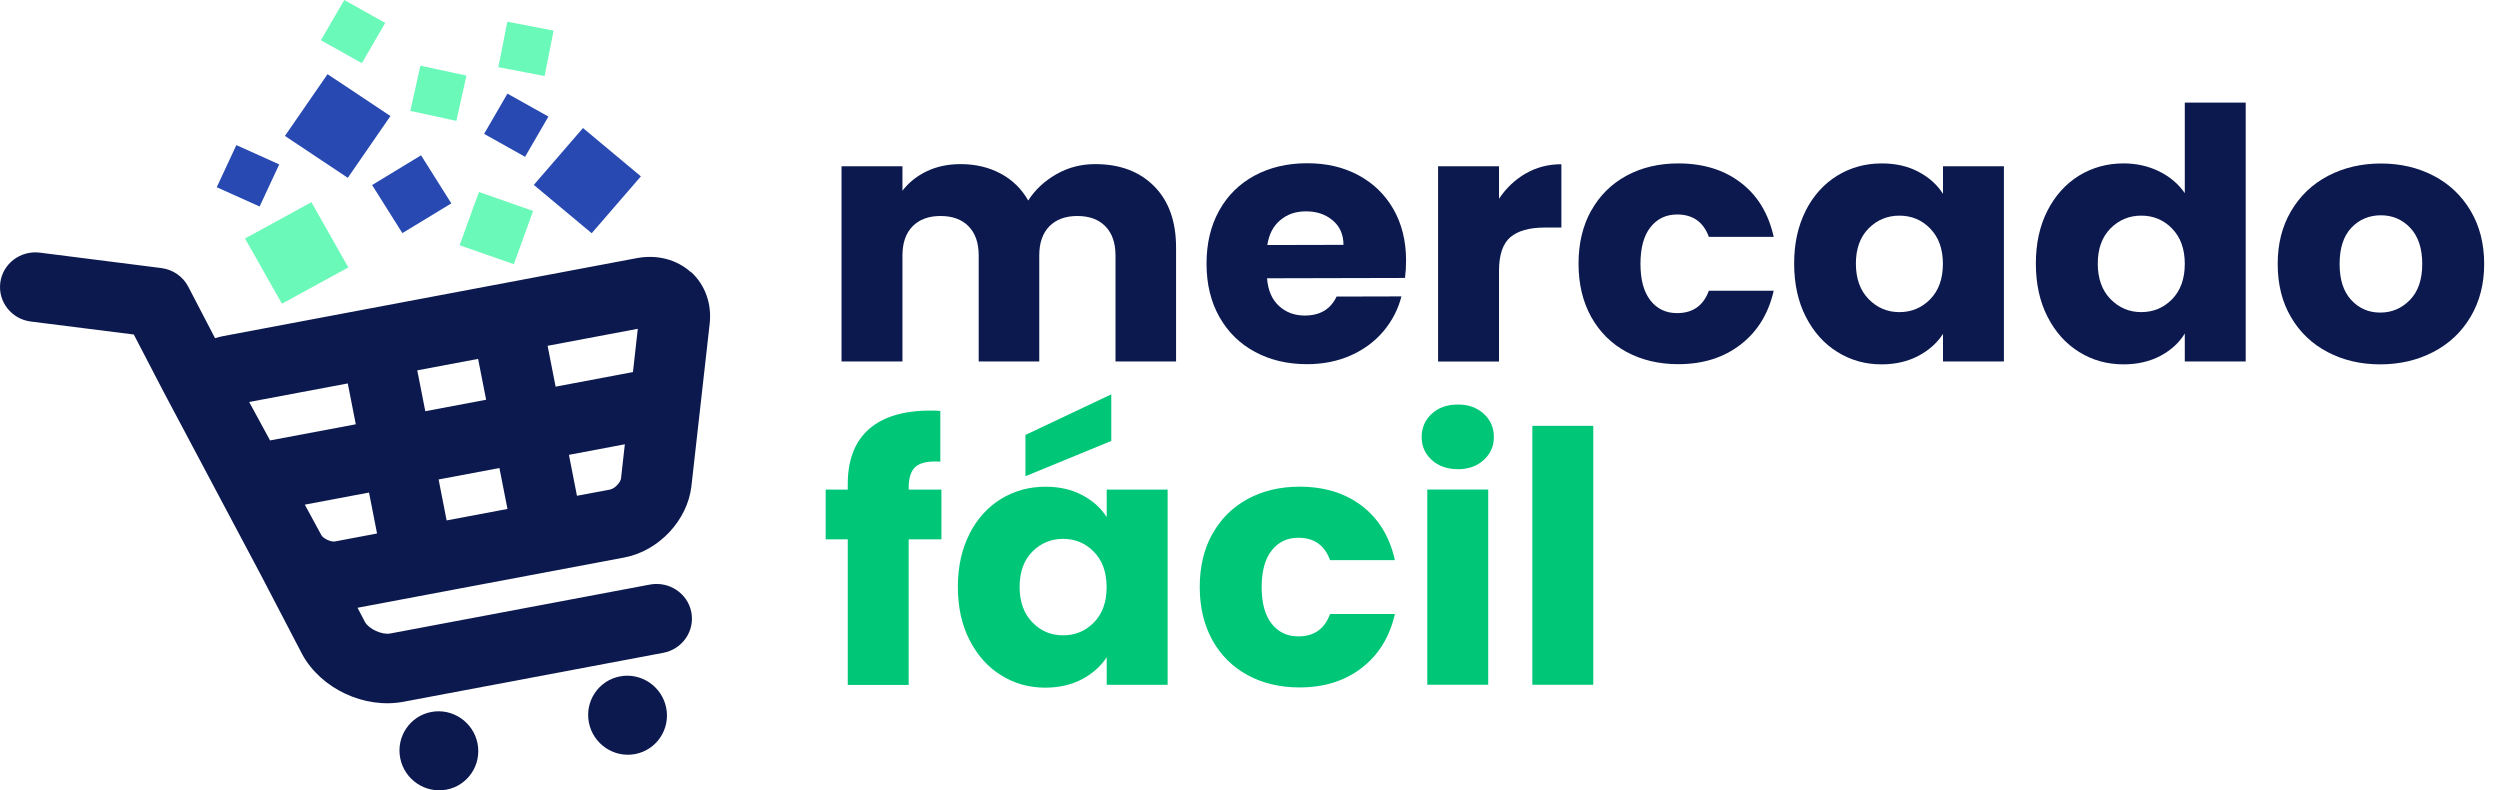 <svg width="155" height="49" viewBox="0 0 155 49" fill="none" xmlns="http://www.w3.org/2000/svg">
<path d="M41.306 43.891C41.566 45.219 40.701 46.502 39.378 46.752C38.055 47.002 36.771 46.124 36.511 44.797C36.251 43.469 37.116 42.186 38.439 41.936C39.762 41.686 41.046 42.564 41.306 43.891Z" fill="#0C194E"/>
<path d="M29.608 46.097C29.868 47.425 29.003 48.708 27.68 48.958C26.357 49.208 25.073 48.33 24.813 47.002C24.553 45.675 25.418 44.392 26.741 44.142C28.064 43.892 29.348 44.77 29.608 46.097Z" fill="#0C194E"/>
<path d="M144.315 21.829C143.349 21.324 142.591 20.602 142.042 19.663C141.488 18.724 141.217 17.625 141.217 16.364C141.217 15.103 141.494 14.025 142.054 13.075C142.613 12.131 143.377 11.404 144.349 10.898C145.322 10.393 146.408 10.137 147.618 10.137C148.828 10.137 149.913 10.393 150.886 10.898C151.859 11.404 152.622 12.131 153.182 13.075C153.742 14.025 154.019 15.12 154.019 16.364C154.019 17.608 153.736 18.702 153.171 19.652C152.605 20.602 151.83 21.324 150.852 21.829C149.874 22.335 148.783 22.59 147.573 22.59C146.362 22.59 145.277 22.335 144.315 21.829ZM149.416 18.597C149.925 18.074 150.179 17.33 150.179 16.364C150.179 15.397 149.93 14.653 149.439 14.131C148.947 13.609 148.336 13.348 147.618 13.348C146.9 13.348 146.272 13.603 145.786 14.12C145.299 14.631 145.056 15.381 145.056 16.364C145.056 17.347 145.294 18.074 145.774 18.597C146.255 19.119 146.854 19.38 147.573 19.38C148.291 19.38 148.907 19.119 149.416 18.597Z" fill="#0C194E"/>
<path d="M42.84 16.88C41.963 16.086 40.742 15.769 39.486 16.003L13.854 20.835C13.674 20.868 13.504 20.913 13.334 20.968L11.672 17.774C11.344 17.141 10.716 16.708 9.998 16.619L2.472 15.664C1.267 15.514 0.17 16.347 0.018 17.524C-0.135 18.707 0.713 19.785 1.912 19.935L8.296 20.74L10.173 24.351L16.195 35.687L18.734 40.559C19.893 42.697 22.596 43.969 25.022 43.508L41.121 40.475C42.308 40.253 43.088 39.12 42.862 37.953C42.636 36.787 41.483 36.021 40.295 36.243L24.197 39.276C23.676 39.375 22.862 38.992 22.625 38.559L22.167 37.681L38.706 34.565C40.838 34.165 42.63 32.26 42.868 30.139L43.999 20.079C44.14 18.83 43.716 17.658 42.845 16.863L42.84 16.88ZM39.243 23.068L34.448 23.973L33.951 21.44L39.543 20.385L39.243 23.073V23.068ZM30.14 24.784L26.368 25.495L25.87 22.962L29.642 22.251L30.14 24.784ZM19.922 33.177L18.898 31.288L22.879 30.538L23.377 33.077L20.759 33.571C20.521 33.615 20.035 33.388 19.922 33.177ZM27.194 29.727L30.965 29.017L31.463 31.555L27.691 32.266L27.194 29.727ZM21.562 23.773L22.059 26.306L16.744 27.306L15.449 24.923L21.562 23.773ZM37.875 30.344L35.771 30.738L35.274 28.2L38.74 27.545L38.503 29.666C38.474 29.905 38.112 30.288 37.875 30.333V30.344Z" fill="#0C194E"/>
<path d="M36.145 7.938L33.096 11.465L36.685 14.46L39.735 10.934L36.145 7.938Z" fill="#2849B2"/>
<path d="M19.307 12.537L15.19 14.785L17.479 18.829L21.596 16.581L19.307 12.537Z" fill="#6BF9B9"/>
<path d="M29.694 11.903L28.495 15.204L31.856 16.381L33.054 13.08L29.694 11.903Z" fill="#6BF9B9"/>
<path d="M20.308 4.599L17.665 8.428L21.564 11.025L24.207 7.195L20.308 4.599Z" fill="#2849B2"/>
<path d="M26.105 9.629L23.07 11.472L24.947 14.453L27.982 12.609L26.105 9.629Z" fill="#2849B2"/>
<path d="M31.462 5.805L30.015 8.3L32.554 9.722L34.002 7.227L31.462 5.805Z" fill="#2849B2"/>
<path d="M21.344 -0L19.896 2.495L22.436 3.917L23.884 1.422L21.344 -0Z" fill="#6BF9B9"/>
<path d="M31.455 1.346L30.895 4.164L33.764 4.715L34.324 1.897L31.455 1.346Z" fill="#6BF9B9"/>
<path d="M14.654 8.997L13.438 11.608L16.096 12.803L17.312 10.192L14.654 8.997Z" fill="#2849B2"/>
<path d="M26.065 4.072L25.439 6.877L28.294 7.493L28.921 4.688L26.065 4.072Z" fill="#6BF9B9"/>
<path d="M71.559 11.547C72.463 12.458 72.916 13.725 72.916 15.341V22.412H69.161V15.841C69.161 15.058 68.952 14.458 68.533 14.03C68.115 13.603 67.538 13.392 66.797 13.392C66.057 13.392 65.486 13.603 65.061 14.03C64.643 14.458 64.434 15.058 64.434 15.841V22.412H60.679V15.841C60.679 15.058 60.47 14.458 60.052 14.03C59.633 13.603 59.056 13.392 58.316 13.392C57.575 13.392 57.004 13.603 56.58 14.03C56.161 14.458 55.952 15.058 55.952 15.841V22.412H52.175V10.309H55.952V11.825C56.337 11.32 56.834 10.92 57.456 10.62C58.072 10.325 58.774 10.175 59.554 10.175C60.481 10.175 61.307 10.37 62.036 10.759C62.766 11.148 63.337 11.709 63.75 12.431C64.174 11.764 64.756 11.225 65.491 10.803C66.226 10.381 67.029 10.175 67.9 10.175C69.433 10.175 70.648 10.631 71.553 11.542L71.559 11.547Z" fill="#0C194E"/>
<path d="M87.1 17.233L78.556 17.253C78.615 18.003 78.865 18.58 79.302 18.973C79.738 19.372 80.27 19.565 80.903 19.564C81.847 19.561 82.497 19.171 82.868 18.387L86.888 18.377C86.687 19.172 86.315 19.89 85.78 20.529C85.244 21.169 84.573 21.666 83.765 22.028C82.957 22.391 82.053 22.577 81.052 22.579C79.842 22.582 78.767 22.329 77.827 21.826C76.881 21.323 76.145 20.602 75.611 19.665C75.077 18.727 74.808 17.628 74.805 16.367C74.802 15.107 75.06 14.012 75.583 13.066C76.101 12.126 76.834 11.403 77.778 10.889C78.721 10.382 79.8 10.124 81.021 10.121C82.243 10.118 83.272 10.36 84.201 10.852C85.129 11.344 85.855 12.042 86.383 12.952C86.906 13.861 87.174 14.922 87.177 16.138C87.178 16.483 87.156 16.849 87.112 17.221L87.1 17.233ZM83.296 15.181C83.294 14.542 83.072 14.037 82.63 13.666C82.188 13.29 81.634 13.102 80.972 13.104C80.311 13.105 79.808 13.29 79.373 13.652C78.939 14.014 78.674 14.531 78.574 15.192L83.301 15.181L83.296 15.181Z" fill="#0C194E"/>
<path d="M94.601 10.754C95.262 10.371 95.998 10.182 96.806 10.182V14.109H95.766C94.821 14.109 94.115 14.309 93.645 14.703C93.176 15.103 92.938 15.797 92.938 16.797V22.413H89.161V10.31H92.938V12.326C93.379 11.659 93.934 11.137 94.595 10.754H94.601Z" fill="#0C194E"/>
<path d="M98.655 13.064C99.175 12.126 99.905 11.403 100.843 10.893C101.776 10.387 102.851 10.132 104.055 10.132C105.599 10.132 106.894 10.531 107.929 11.326C108.969 12.12 109.648 13.242 109.97 14.686H105.949C105.61 13.759 104.954 13.298 103.982 13.298C103.292 13.298 102.738 13.564 102.325 14.092C101.912 14.62 101.709 15.375 101.709 16.358C101.709 17.341 101.912 18.097 102.325 18.624C102.738 19.152 103.286 19.413 103.982 19.413C104.954 19.413 105.61 18.952 105.949 18.024H109.97C109.648 19.441 108.963 20.557 107.917 21.363C106.871 22.174 105.582 22.579 104.055 22.579C102.851 22.579 101.776 22.323 100.843 21.818C99.91 21.313 99.181 20.59 98.655 19.652C98.135 18.713 97.869 17.613 97.869 16.352C97.869 15.092 98.129 13.998 98.655 13.053V13.064Z" fill="#0C194E"/>
<path d="M111.95 13.064C112.43 12.126 113.081 11.403 113.906 10.893C114.732 10.387 115.648 10.132 116.666 10.132C117.536 10.132 118.294 10.304 118.95 10.654C119.606 11.004 120.109 11.454 120.466 12.02V10.309H124.243V22.412H120.466V20.702C120.098 21.268 119.583 21.724 118.933 22.068C118.277 22.412 117.514 22.59 116.649 22.59C115.648 22.59 114.737 22.335 113.912 21.818C113.086 21.307 112.436 20.574 111.955 19.63C111.475 18.685 111.237 17.586 111.237 16.341C111.237 15.097 111.475 14.009 111.955 13.064H111.95ZM119.674 14.17C119.154 13.636 118.515 13.37 117.763 13.37C117.011 13.37 116.377 13.636 115.851 14.164C115.331 14.692 115.065 15.419 115.065 16.341C115.065 17.263 115.326 18.002 115.851 18.541C116.377 19.08 117.011 19.352 117.763 19.352C118.515 19.352 119.148 19.085 119.674 18.552C120.194 18.019 120.46 17.286 120.46 16.364C120.46 15.442 120.2 14.708 119.674 14.175V14.17Z" fill="#0C194E"/>
<path d="M126.941 13.064C127.421 12.125 128.072 11.403 128.897 10.892C129.723 10.387 130.639 10.131 131.657 10.131C132.465 10.131 133.206 10.298 133.879 10.631C134.546 10.964 135.072 11.414 135.457 11.975V6.36H139.234V22.412H135.457V20.679C135.106 21.256 134.597 21.718 133.941 22.067C133.285 22.412 132.522 22.59 131.657 22.59C130.639 22.59 129.723 22.334 128.897 21.817C128.072 21.306 127.421 20.573 126.941 19.629C126.46 18.685 126.223 17.585 126.223 16.341C126.223 15.097 126.46 14.008 126.941 13.064ZM134.671 14.169C134.15 13.636 133.511 13.369 132.759 13.369C132.007 13.369 131.374 13.636 130.848 14.164C130.328 14.691 130.062 15.419 130.062 16.341C130.062 17.263 130.322 18.002 130.848 18.54C131.374 19.079 132.007 19.351 132.759 19.351C133.511 19.351 134.145 19.085 134.671 18.552C135.191 18.018 135.457 17.285 135.457 16.363C135.457 15.441 135.196 14.708 134.671 14.175V14.169Z" fill="#0C194E"/>
<path d="M58.368 33.438H56.338V42.464H52.561V33.438H51.192V30.355H52.561V30.011C52.561 28.522 52.996 27.389 53.861 26.617C54.732 25.845 56.004 25.456 57.684 25.456C57.961 25.456 58.17 25.462 58.3 25.479V28.622C57.576 28.578 57.073 28.678 56.779 28.928C56.485 29.172 56.338 29.616 56.338 30.25V30.355H58.368V33.438Z" fill="#00C677"/>
<path d="M60.1 33.109C60.581 32.17 61.231 31.448 62.057 30.937C62.882 30.432 63.804 30.176 64.816 30.176C65.687 30.176 66.445 30.349 67.1 30.698C67.756 31.043 68.26 31.498 68.616 32.065V30.354H72.393V42.457H68.616V40.746C68.248 41.313 67.734 41.768 67.084 42.113C66.428 42.457 65.664 42.635 64.799 42.635C63.798 42.635 62.888 42.379 62.062 41.863C61.237 41.352 60.587 40.619 60.106 39.674C59.625 38.73 59.388 37.63 59.388 36.386C59.388 35.142 59.625 34.053 60.106 33.109H60.1ZM67.824 34.214C67.304 33.681 66.665 33.409 65.913 33.409C65.161 33.409 64.528 33.676 64.002 34.203C63.482 34.731 63.216 35.459 63.216 36.381C63.216 37.303 63.476 38.041 64.002 38.58C64.522 39.124 65.161 39.391 65.913 39.391C66.665 39.391 67.298 39.124 67.824 38.591C68.35 38.058 68.61 37.325 68.61 36.403C68.61 35.481 68.35 34.748 67.824 34.214ZM68.899 27.338L63.578 29.526V26.966L68.899 24.45V27.332V27.338Z" fill="#00C677"/>
<path d="M75.17 33.107C75.69 32.168 76.419 31.446 77.358 30.935C78.291 30.43 79.365 30.174 80.57 30.174C82.114 30.174 83.408 30.574 84.443 31.368C85.478 32.163 86.162 33.285 86.484 34.729H82.464C82.125 33.801 81.469 33.34 80.496 33.34C79.806 33.34 79.252 33.607 78.84 34.134C78.427 34.662 78.223 35.417 78.223 36.401C78.223 37.384 78.427 38.139 78.84 38.667C79.252 39.194 79.801 39.456 80.496 39.456C81.469 39.456 82.125 38.995 82.464 38.067H86.484C86.162 39.483 85.478 40.6 84.432 41.405C83.386 42.216 82.097 42.621 80.57 42.621C79.365 42.621 78.291 42.366 77.358 41.861C76.425 41.355 75.696 40.633 75.17 39.694C74.65 38.756 74.384 37.656 74.384 36.395C74.384 35.134 74.644 34.04 75.17 33.096V33.107Z" fill="#00C677"/>
<path d="M88.769 28.519C88.351 28.136 88.142 27.663 88.142 27.097C88.142 26.53 88.351 26.036 88.769 25.653C89.188 25.269 89.731 25.081 90.392 25.081C91.054 25.081 91.574 25.275 91.992 25.653C92.411 26.036 92.62 26.519 92.62 27.097C92.62 27.674 92.411 28.136 91.992 28.519C91.574 28.902 91.037 29.091 90.392 29.091C89.748 29.091 89.188 28.902 88.769 28.519ZM92.269 30.352V42.455H88.492V30.352H92.269Z" fill="#00C677"/>
<path d="M98.783 26.402V42.455H95.006V26.402H98.783Z" fill="#00C677"/>
</svg>
